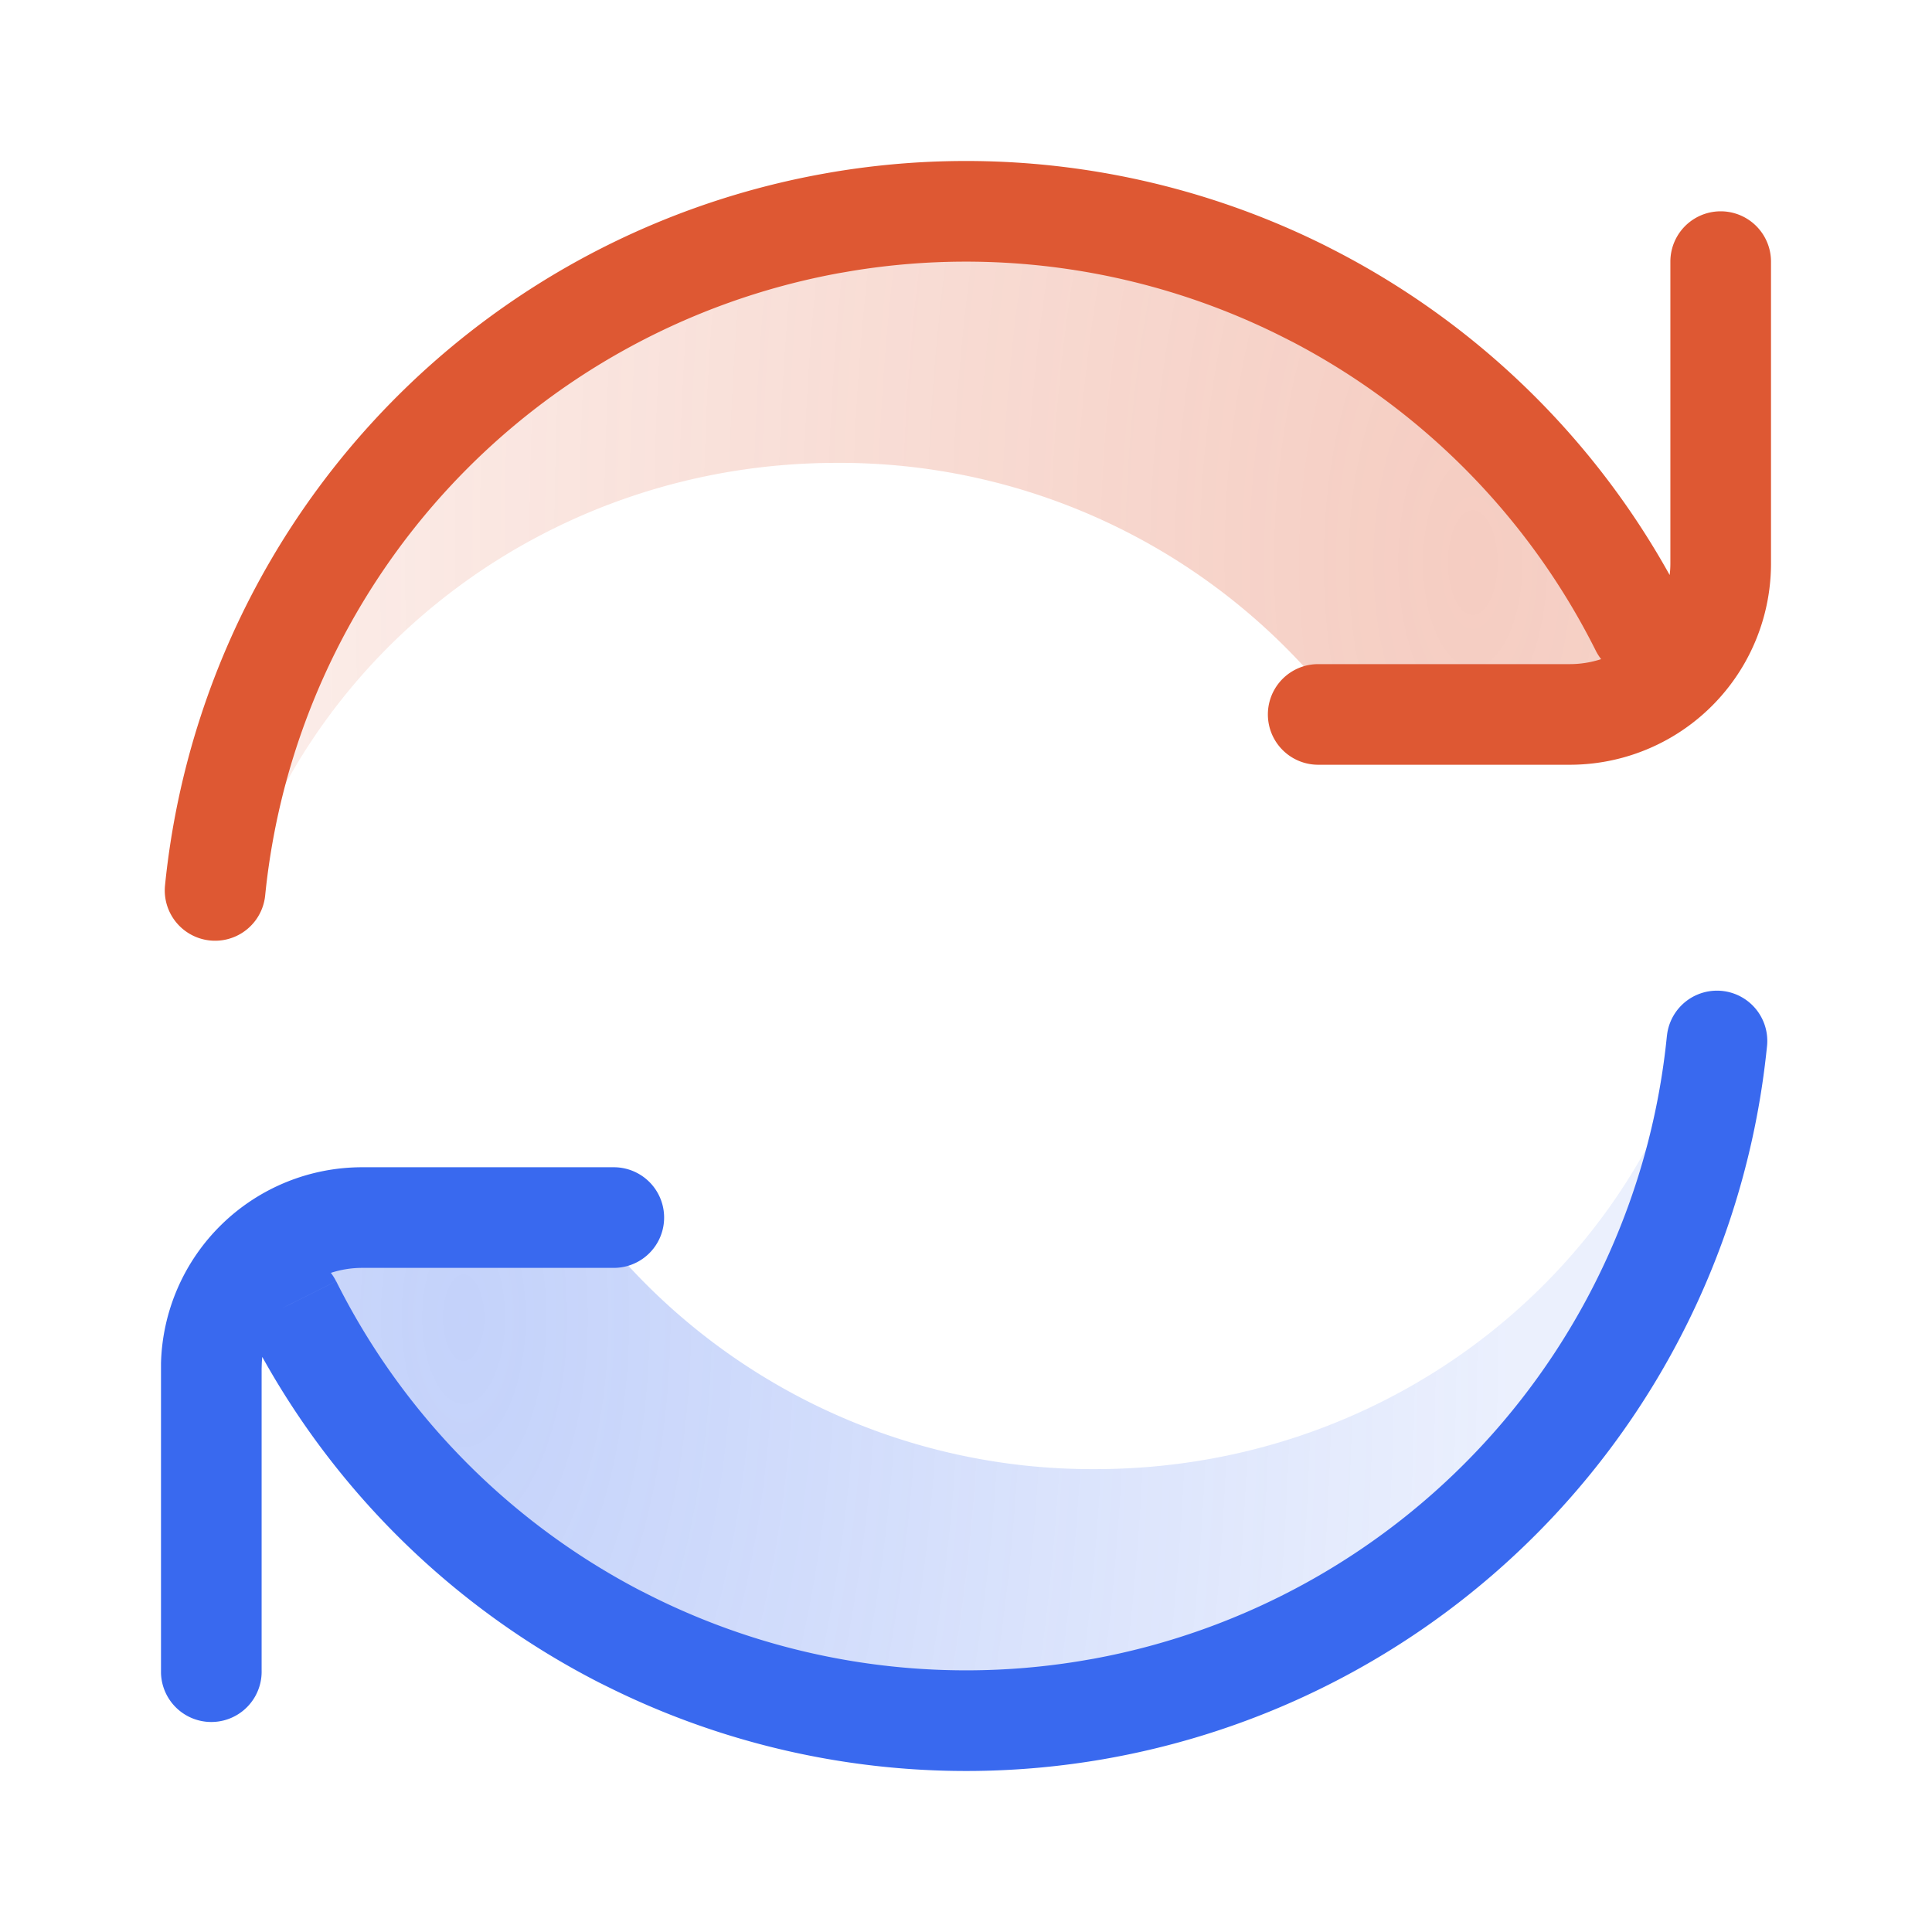 <svg fill="none" viewBox="0 0 24 24" xmlns="http://www.w3.org/2000/svg">
  <path fill="url(#Sync-Color-24-1_svg__a)" d="M11.688 2.625c4.096 0 7.598 2.46 9.015 5.938h-4.257a7.833 7.833 0 0 0-6.05-2.813c-3.52 0-6.493 2.272-7.437 5.383l-.878-.35c.617-4.603 4.683-8.158 9.607-8.158Z"/>
  <path fill="url(#Sync-Color-24-1_svg__b)" d="M21.919 13.217c-.617 4.603-4.683 8.158-9.607 8.158-4.096 0-7.598-2.46-9.015-5.938h4.257a7.834 7.834 0 0 0 6.05 2.813c3.52 0 6.493-2.272 7.437-5.384l.878.351Z"/>
  <path fill="#DE5833" d="M10.291 2.147a10 10 0 0 1 6.17.903l.09.046a10 10 0 0 1 4.19 4.047A1.12 1.12 0 0 0 20.75 7V3.25a.625.625 0 0 1 1.25 0V7a2.5 2.5 0 0 1-2.5 2.5h-3.125a.625.625 0 0 1 0-1.25H19.5c.136 0 .267-.022.39-.062a.625.625 0 0 1-.066-.104l.68-.34-.12.06-.56.28a8.75 8.75 0 0 0-3.762-3.834l-.158-.08a8.75 8.75 0 0 0-5.312-.806l-.175.03a8.75 8.75 0 0 0-7.123 7.73.625.625 0 0 1-1.244-.126 10 10 0 0 1 8.141-8.833l.1-.018Z"/>
  <path fill="#3969EF" d="M20.71 12.845a.625.625 0 0 1 1.24.157l-.011.101a10 10 0 0 1-8.13 8.732l-.1.018a10 10 0 0 1-6.17-.904l-.091-.045a10 10 0 0 1-4.19-4.048 1.251 1.251 0 0 0-.006.08L3.25 17v3.75a.625.625 0 0 1-1.25.032v-3.847A2.5 2.5 0 0 1 4.5 14.5h3.125a.625.625 0 1 1 0 1.25H4.5c-.136 0-.267.022-.39.062a.626.626 0 0 1 .065.104l-.68.34.121-.06.56-.28a8.75 8.75 0 0 0 3.762 3.834l.158.08a8.75 8.75 0 0 0 5.311.806l.175-.03a8.75 8.75 0 0 0 7.124-7.73l.004-.031Z"/>
  <defs>
    <radialGradient id="Sync-Color-24-1_svg__a" cx="0" cy="0" r="1" gradientTransform="matrix(-15.625 0 0 -32.333 18.25 6.986)" gradientUnits="userSpaceOnUse">
      <stop stop-color="#DE5833" stop-opacity=".3"/>
      <stop offset="1" stop-color="#DE5833" stop-opacity=".1"/>
    </radialGradient>
    <radialGradient id="Sync-Color-24-1_svg__b" cx="0" cy="0" r="1" gradientTransform="matrix(13.125 0 0 27.16 5.75 16.375)" gradientUnits="userSpaceOnUse">
      <stop stop-color="#3969EF" stop-opacity=".3"/>
      <stop offset="1" stop-color="#3969EF" stop-opacity=".1"/>
    </radialGradient>
  </defs>
</svg>
